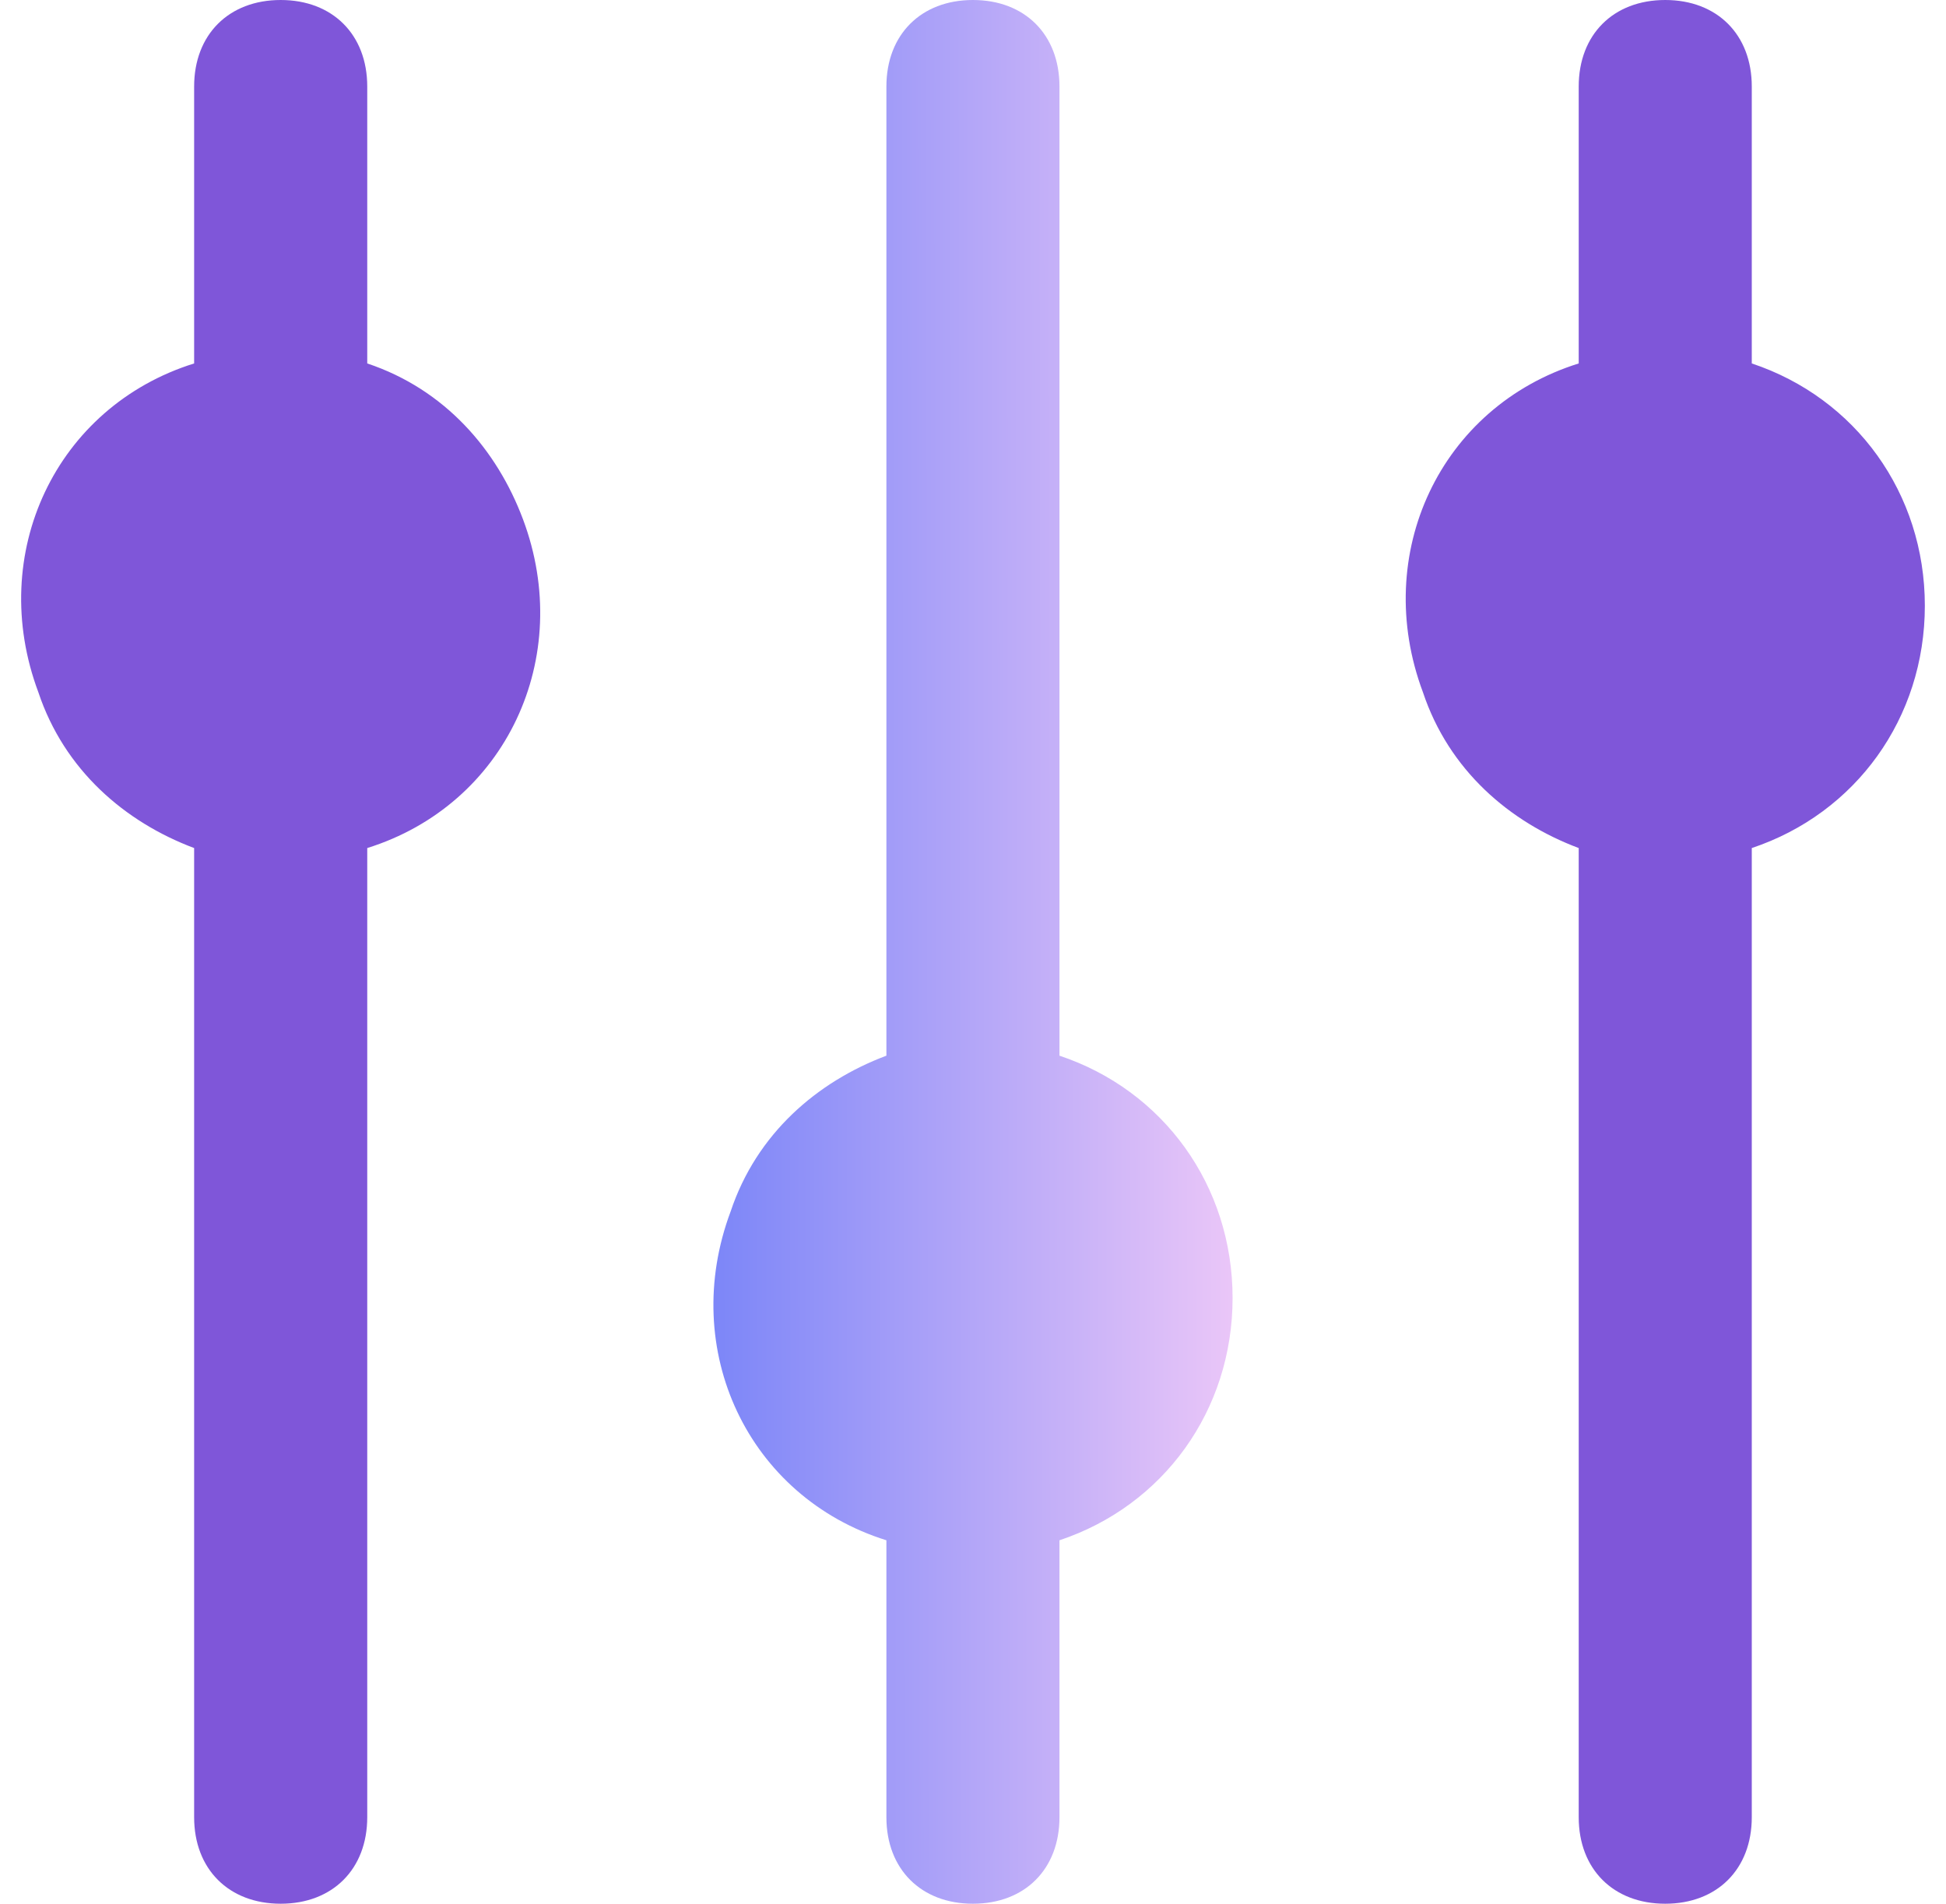 <svg xmlns="http://www.w3.org/2000/svg" width="46" height="45" viewBox="0 0 46 45" fill="none">
    <path d="M45.5 14.318C45.5 11.659 43.864 9.409 41.409 8.591V2.045C41.409 0.818 40.591 0 39.363 0C38.136 0 37.318 0.818 37.318 2.045V8.591C34.045 9.614 32.409 13.091 33.636 16.364C34.25 18.204 35.681 19.432 37.318 20.046V42.955C37.318 44.182 38.136 45 39.363 45C40.591 45 41.409 44.182 41.409 42.955V20.046C43.864 19.227 45.5 16.977 45.5 14.318ZM8.681 8.591V2.045C8.681 0.818 7.862 0 6.635 0C5.408 0 4.589 0.818 4.589 2.045V8.591C1.317 9.614 -0.32 13.091 0.907 16.364C1.521 18.204 2.953 19.432 4.589 20.046V42.955C4.589 44.182 5.408 45 6.635 45C7.862 45 8.681 44.182 8.681 42.955V20.046C11.953 19.023 13.59 15.546 12.362 12.273C11.749 10.636 10.521 9.205 8.681 8.591Z" fill="#7F56D9"/>
    <path d="M25.044 36.409C27.499 35.591 29.136 33.341 29.136 30.682C29.136 28.023 27.499 25.773 25.044 24.954V2.045C25.044 0.818 24.226 0 22.999 0C21.772 0 20.953 0.818 20.953 2.045V24.954C19.317 25.568 17.885 26.796 17.271 28.636C16.044 31.909 17.681 35.386 20.953 36.409V42.955C20.953 44.182 21.772 45 22.999 45C24.226 45 25.044 44.182 25.044 42.955V36.409Z" fill="url(#paint0_linear_9003_17017)"/>
    <defs>
      <linearGradient id="paint0_linear_9003_17017" x1="14.941" y1="30.375" x2="31.031" y2="30.352" gradientUnits="userSpaceOnUse">
        <stop stop-color="#6B7CF8"/>
        <stop offset="1" stop-color="#FBD0F8"/>
      </linearGradient>
    </defs>
  </svg>
